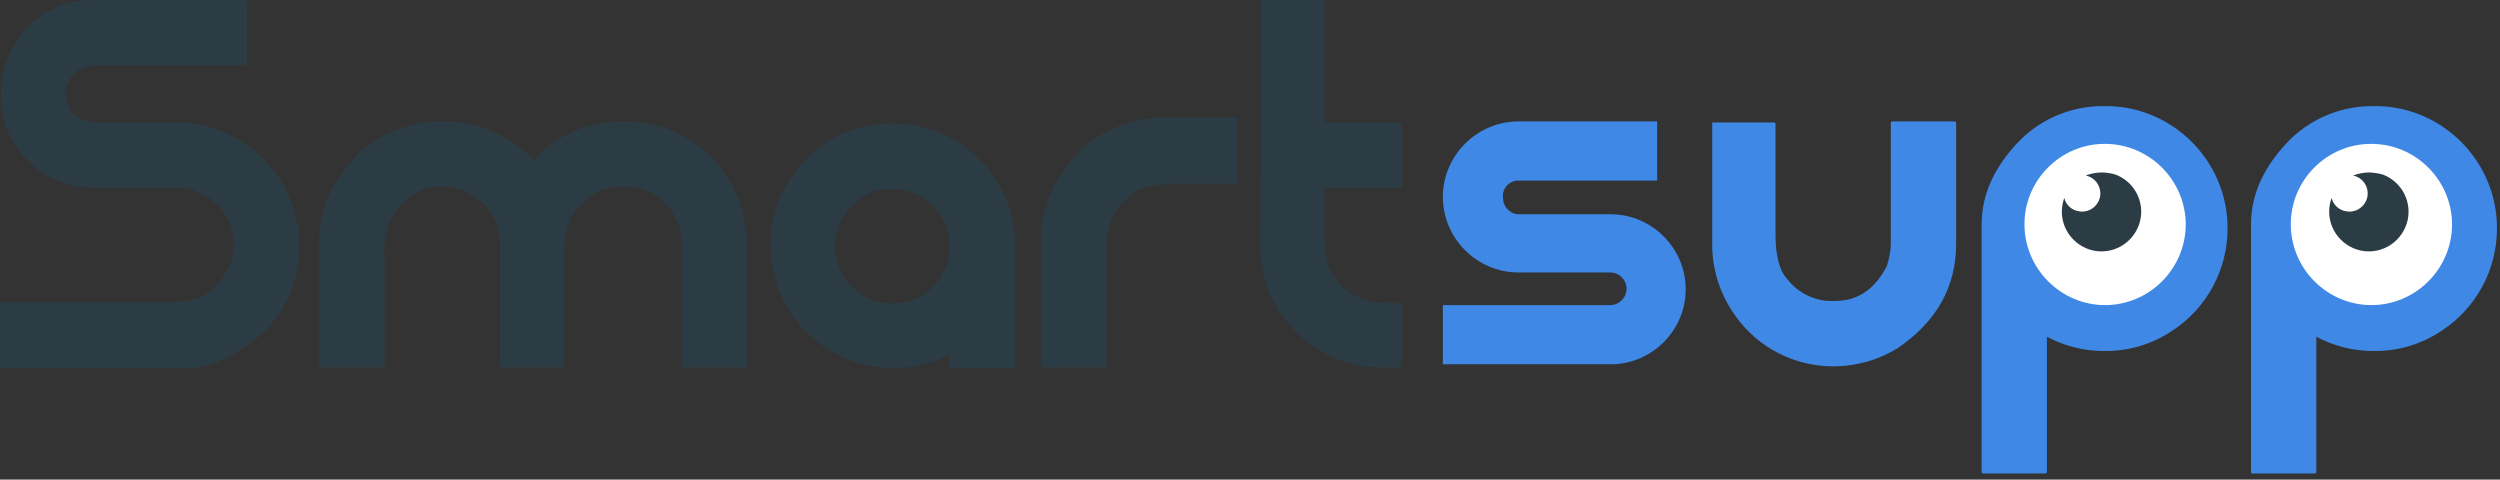<?xml version="1.0" encoding="UTF-8" standalone="no"?><!DOCTYPE svg PUBLIC "-//W3C//DTD SVG 1.1//EN"
    "http://www.w3.org/Graphics/SVG/1.1/DTD/svg11.dtd">
<svg width="100%" height="100%" viewBox="0 0 245 47" version="1.1" xmlns="http://www.w3.org/2000/svg" xml:space="preserve" style="fill-rule:evenodd;clip-rule:evenodd;stroke-linejoin:round;stroke-miterlimit:2;">
    <rect x="0" y="0" width="245" height="47" fill="#333333" stroke="none"/>
    <g id="Vrstva_2">
        <g id="Layer_1">
            <path
                d="M8.7,0L24.1,0L24.2,0.1L24.2,6.3L24.1,6.4L9.8,6.4C8.2,6.4 7.2,6.9 6.7,8C6.507,8.371 6.404,8.782 6.4,9.2C6.39,10.506 7.318,11.646 8.6,11.9C8.805,11.884 9.011,11.919 9.2,12L16.9,12C21.396,11.885 25.601,14.277 27.8,18.2C28.689,19.796 29.202,21.575 29.3,23.4L29.3,24.8C29.156,27.747 27.906,30.534 25.8,32.6C23.2,34.9 20.6,36.1 18,36.1L0.1,36.1L0,36L0,29.7L0.1,29.6L17.1,29.6C19.7,29.6 21.6,28.3 22.7,25.6C22.822,25.075 22.889,24.539 22.9,24C22.954,21.788 21.64,19.757 19.6,18.9C18.8,18.487 17.897,18.313 17,18.4L9.1,18.4C6.017,18.395 3.144,16.808 1.5,14.2C0.604,12.832 0.118,11.235 0.1,9.6L0.1,8.7C0.17,6.54 1.023,4.478 2.5,2.9C4.084,1.129 6.325,0.081 8.7,0Z"
                style="fill:rgb(44,60,69);fill-rule:nonzero;" />
            <path
                d="M43,11.9L43.9,11.9C47.093,11.998 50.119,13.366 52.3,15.7C54.455,13.33 57.497,11.954 60.7,11.9L61.6,11.9C64.793,11.998 67.819,13.366 70,15.7C71.313,17.162 72.271,18.908 72.8,20.8C72.99,21.623 73.123,22.459 73.2,23.3L73.2,35.9L73.1,36L66.9,36L66.8,35.9L66.8,24C66.888,21.474 65.23,19.194 62.8,18.5C62.376,18.385 61.939,18.318 61.5,18.3L60.7,18.3C58.9,18.3 57.3,19.3 56,21.2C55.557,22.139 55.319,23.162 55.3,24.2L55.3,35.9L55.2,36L49.1,36L49,35.9L49,23.8C48.984,21.713 47.779,19.809 45.9,18.9C45.181,18.549 44.399,18.345 43.6,18.3L43.1,18.3C41.2,18.3 39.7,19.3 38.4,21.3C37.818,22.477 37.576,23.793 37.7,25.1L37.7,35.9L37.6,36L31.4,36L31.3,35.9L31.3,23.5C31.3,20.3 32.7,17.4 35.5,14.7C37.617,12.956 40.258,11.97 43,11.9Z"
                style="fill:rgb(44,60,69);fill-rule:nonzero;" />
            <path
                d="M87,12.11L87.87,12.11C94.257,12.281 99.433,17.551 99.49,23.94L99.49,36L99.42,36.1L93.2,36.1L93.1,36L93.1,34.7C91.392,35.6 89.49,36.07 87.56,36.07L87.34,36.07C80.984,35.984 75.742,30.862 75.51,24.51L75.51,23.64C75.51,20.647 76.797,17.837 79.37,15.21C81.463,13.302 84.169,12.202 87,12.11ZM87.15,18.5C85.29,18.5 83.74,19.5 82.48,21.5C82.068,22.317 81.839,23.215 81.81,24.13C81.807,26.315 83.084,28.309 85.07,29.22C85.767,29.552 86.528,29.729 87.3,29.74L87.57,29.74C89.641,29.743 91.539,28.555 92.44,26.69C92.843,25.94 93.056,25.102 93.06,24.25L93.06,23.98C93.025,21.065 90.683,18.656 87.77,18.54L87.15,18.5Z"
                style="fill:rgb(44,60,69);fill-rule:nonzero;" />
            <path
                d="M113.7,11.5L121.2,11.5L121.3,11.6L121.3,17.9L121.2,18L115.2,18C112.9,18 111.3,18.5 110.5,19.4C109.871,19.92 109.359,20.567 109,21.3C108.525,22.403 108.32,23.602 108.4,24.8L108.4,35.9L108.3,36L102.1,36L102,35.9L102,23.3C102,20.3 103.3,17.4 105.9,14.7C108.05,12.763 110.809,11.631 113.7,11.5Z"
                style="fill:rgb(44,60,69);fill-rule:nonzero;" />
            <path
                d="M123.6,0L129.7,0L129.8,0.1L129.8,12L137.3,12L137.4,12.1L137.4,18.3L137.3,18.4L129.8,18.4L129.8,23C129.8,25 130.1,26.4 130.8,27.2C131.95,28.859 133.884,29.807 135.9,29.7L137.3,29.7L137.4,29.8L137.4,35.9L137.3,36L135,36C132.03,35.919 129.201,34.701 127.1,32.6C124.865,30.45 123.57,27.5 123.5,24.4L123.6,0Z"
                style="fill:rgb(44,60,69);fill-rule:nonzero;" />
            <path
                d="M167.8,12L173.9,12L174,12.1L174,23C174,25.1 174.4,26.6 175.2,27.4C176.232,28.725 177.821,29.5 179.5,29.5L179.8,29.5C182,29.5 183.7,28.4 184.9,26.1C185.129,25.422 185.264,24.715 185.3,24L185.3,12L185.4,11.9L191.6,11.9L191.7,12L191.7,23.9C191.7,28.1 189.8,31.5 186,34.1C184.166,35.238 182.058,35.86 179.9,35.9L179.6,35.9C175.832,35.892 172.291,34.065 170.1,31C168.696,29.077 167.895,26.779 167.8,24.4L167.8,12Z"
                style="fill:rgb(64,136,230);fill-rule:nonzero;" />
            <path
                d="M205.8,10.4L206.7,10.4C213.071,10.576 218.233,15.827 218.3,22.2L218.3,22.4C218.304,26.427 216.269,30.194 212.9,32.4C210.952,33.716 208.651,34.413 206.3,34.4L206.1,34.4C204.18,34.387 202.292,33.906 200.6,33L200.6,46.3L200.5,46.4L194.3,46.4L194.2,46.3L194.2,22C194.2,19 195.5,16.2 198.1,13.6C200.177,11.612 202.925,10.47 205.8,10.4ZM206.7,16.8L206,16.8C204.1,16.8 202.6,17.8 201.3,19.8C200.904,20.65 200.666,21.565 200.6,22.5C200.6,24.698 201.895,26.7 203.9,27.6C204.626,27.919 205.408,28.089 206.2,28.1L206.5,28.1C208.594,28.111 210.512,26.897 211.4,25C211.785,24.258 211.991,23.436 212,22.6L212,22.3C211.984,20.213 210.779,18.309 208.9,17.4C208.195,17.108 207.456,16.906 206.7,16.8Z"
                style="fill:rgb(64,136,230);fill-rule:nonzero;" />
            <path
                d="M232.2,10.4L233.1,10.4C239.471,10.576 244.633,15.827 244.7,22.2L244.7,22.4C244.704,26.427 242.669,30.194 239.3,32.4C237.352,33.716 235.051,34.413 232.7,34.4L232.5,34.4C230.58,34.387 228.692,33.906 227,33L227,46.3L226.9,46.4L220.7,46.4L220.6,46.3L220.6,22C220.6,19 221.9,16.2 224.5,13.6C226.577,11.612 229.325,10.47 232.2,10.4ZM233.1,16.8L232.4,16.8C230.5,16.8 229,17.8 227.7,19.8C227.304,20.65 227.066,21.565 227,22.5C227,24.698 228.295,26.7 230.3,27.6C231.026,27.919 231.808,28.089 232.6,28.1L232.9,28.1C234.994,28.111 236.912,26.897 237.8,25C238.185,24.258 238.391,23.436 238.4,22.6L238.4,22.3C238.384,20.213 237.179,18.309 235.3,17.4C234.595,17.108 233.856,16.906 233.1,16.8Z"
                style="fill:rgb(64,136,230);fill-rule:nonzero;" />
            <path
                d="M206.3,14.1C210.634,14.1 214.2,17.666 214.2,22C214.2,26.334 210.634,29.9 206.3,29.9C201.966,29.9 198.4,26.334 198.4,22C198.4,21.983 198.4,21.967 198.4,21.95C198.4,17.643 201.943,14.1 206.25,14.1C206.267,14.1 206.283,14.1 206.3,14.1Z"
                style="fill:white;fill-rule:nonzero;" />
            <path
                d="M206,16.9C205.453,16.903 204.911,17.004 204.4,17.2C205.231,17.366 205.835,18.103 205.835,18.95C205.835,19.929 205.029,20.735 204.05,20.735C203.932,20.735 203.815,20.723 203.7,20.7C203.014,20.592 202.458,20.077 202.3,19.4C202.141,19.832 202.059,20.288 202.059,20.748C202.059,22.882 203.815,24.638 205.949,24.638C208.083,24.638 209.839,22.882 209.839,20.748C209.839,19.124 208.823,17.664 207.3,17.1C206.877,16.977 206.44,16.91 206,16.9Z"
                style="fill:rgb(44,60,69);fill-rule:nonzero;" />
            <path
                d="M232.4,14.1C236.734,14.1 240.3,17.666 240.3,22C240.3,26.334 236.734,29.9 232.4,29.9C228.066,29.9 224.5,26.334 224.5,22C224.5,21.983 224.5,21.967 224.5,21.95C224.5,17.643 228.043,14.1 232.35,14.1C232.367,14.1 232.383,14.1 232.4,14.1Z"
                style="fill:white;fill-rule:nonzero;" />
            <path
                d="M232.2,16.9C231.653,16.903 231.111,17.004 230.6,17.2C231.431,17.366 232.035,18.103 232.035,18.95C232.035,19.929 231.229,20.735 230.25,20.735C230.132,20.735 230.015,20.723 229.9,20.7C229.214,20.592 228.658,20.077 228.5,19.4C228.341,19.832 228.259,20.288 228.259,20.748C228.259,22.882 230.015,24.638 232.149,24.638C234.283,24.638 236.039,22.882 236.039,20.748C236.039,19.124 235.023,17.664 233.5,17.1C233.076,16.985 232.639,16.918 232.2,16.9Z"
                style="fill:rgb(44,60,69);fill-rule:nonzero;" />
            <path
                d="M148.8,17.7L162.4,17.7L162.4,11.9L148.8,11.9C144.74,11.9 141.4,15.24 141.4,19.3C141.4,23.36 144.74,26.7 148.8,26.7L157.8,26.7C158.678,26.7 159.4,27.422 159.4,28.3C159.4,29.178 158.678,29.9 157.8,29.9L141.4,29.9L141.4,35.7L157.8,35.7C157.817,35.7 157.833,35.7 157.85,35.7C161.882,35.7 165.2,32.382 165.2,28.35C165.2,24.337 161.913,21.027 157.9,21L148.9,21C148.893,21 148.887,21 148.88,21C148.013,21 147.3,20.287 147.3,19.42C147.3,19.413 147.3,19.407 147.3,19.4C147.289,19.327 147.283,19.253 147.283,19.18C147.283,18.368 147.952,17.7 148.763,17.7C148.776,17.7 148.788,17.7 148.8,17.7Z"
                style="fill:rgb(64,136,230);fill-rule:nonzero;" />
        </g>
    </g>
</svg>
